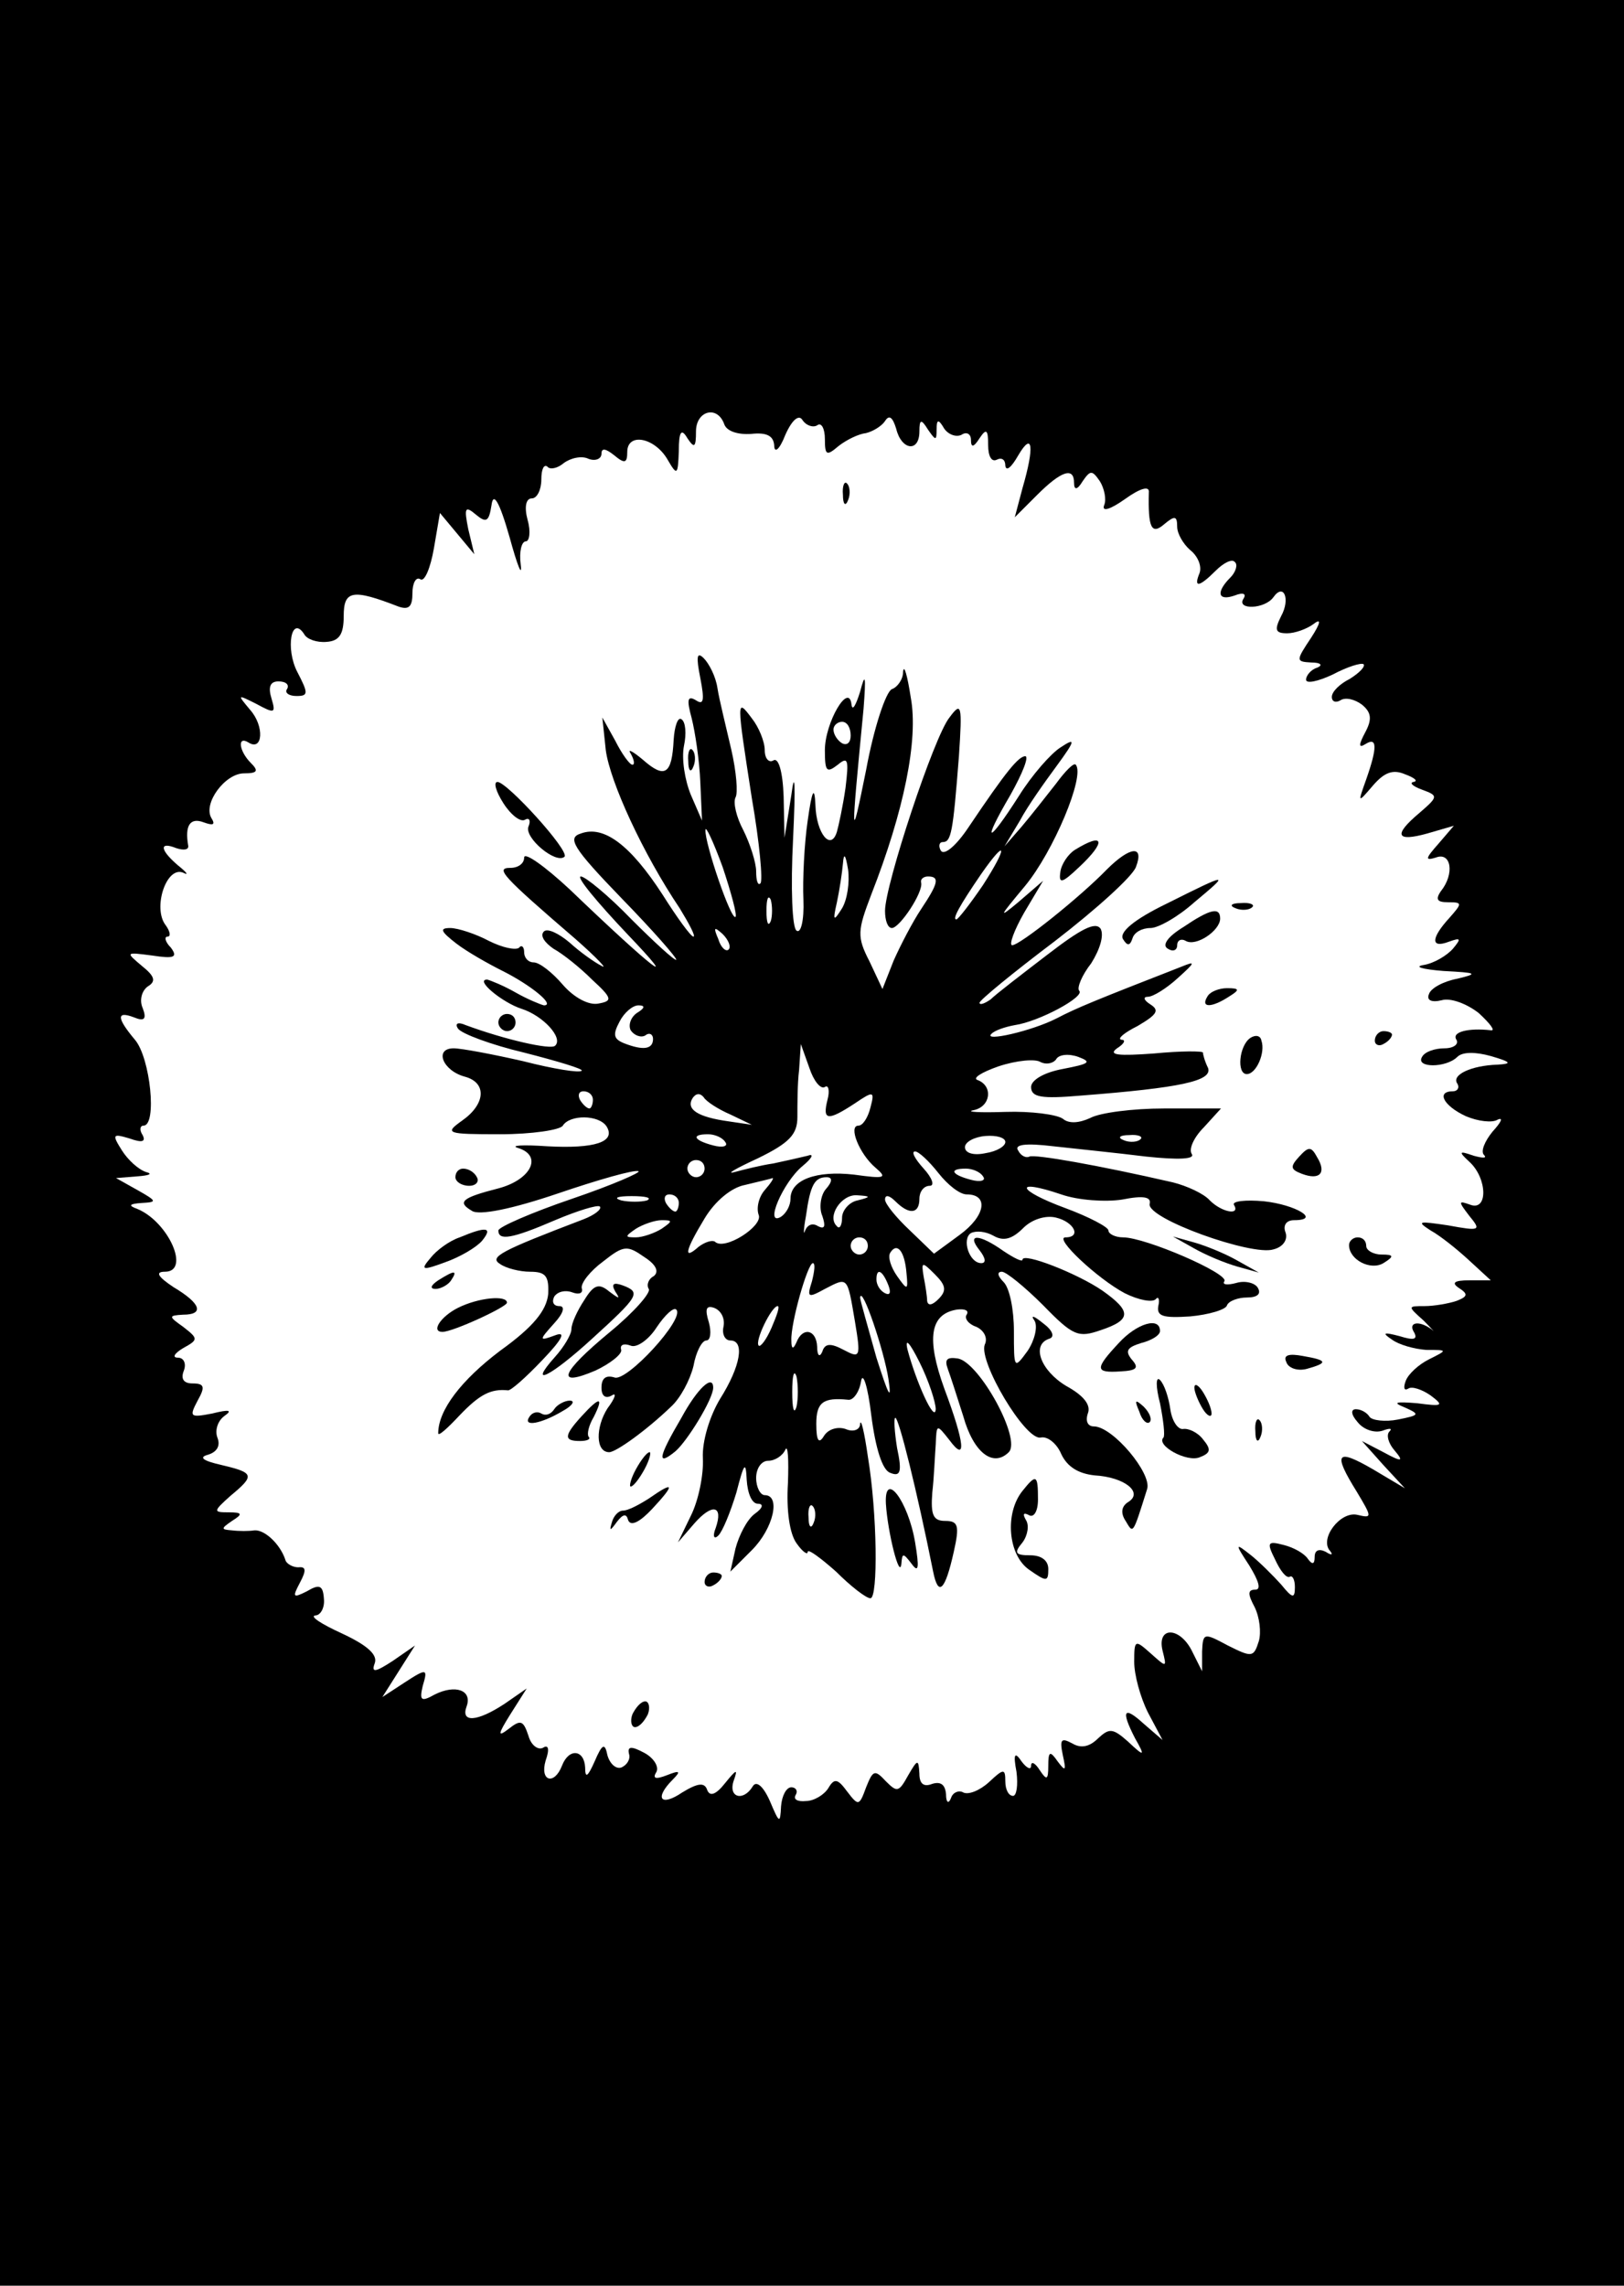 <?xml version="1.0" standalone="no"?>
<!DOCTYPE svg PUBLIC "-//W3C//DTD SVG 20010904//EN"
 "http://www.w3.org/TR/2001/REC-SVG-20010904/DTD/svg10.dtd">
<svg version="1.0" xmlns="http://www.w3.org/2000/svg"
 width="189pt" height="266pt" viewBox="0 0 189 266"
 preserveAspectRatio="xMidYMid meet">

<g transform="translate(0,266) scale(0.1,-0.1)"
fill="#000000" stroke="none">
<path d="M0 1330 l0 -1330 945 0 945 0 0 1330 0 1330 -945 0 -945 0 0 -1330z
m843 836 c3 -8 16 -12 31 -11 18 2 26 -2 27 -13 0 -10 6 -6 13 12 8 18 16 24
20 17 4 -6 12 -9 17 -6 5 4 9 -4 9 -16 0 -19 2 -20 16 -8 9 7 23 14 32 15 8 2
18 8 22 14 5 8 9 4 13 -9 6 -25 27 -28 27 -3 0 14 2 15 10 2 9 -13 10 -13 10
0 0 12 2 13 9 1 5 -7 14 -10 20 -7 6 4 11 1 11 -6 0 -9 3 -9 10 2 8 12 10 10
10 -8 0 -13 4 -20 10 -17 6 3 10 0 10 -7 1 -7 7 -2 15 12 17 29 19 10 5 -38
l-9 -34 26 26 c28 28 43 33 43 14 0 -9 4 -8 10 2 9 13 11 13 20 0 5 -8 8 -21
5 -28 -3 -8 7 -5 24 7 18 13 29 16 28 8 -1 -41 3 -50 18 -37 12 10 15 10 15
-3 0 -8 7 -20 15 -27 9 -7 14 -19 11 -27 -7 -17 -1 -17 19 3 9 9 19 14 22 10
4 -3 1 -12 -5 -18 -17 -17 -15 -28 5 -21 10 4 14 2 10 -4 -8 -13 25 -12 35 2
12 17 20 -2 9 -22 -8 -16 -7 -20 7 -20 9 0 23 5 31 11 9 7 8 1 -3 -16 -18 -27
-18 -28 0 -29 11 0 14 -3 7 -6 -7 -2 -13 -9 -13 -14 0 -5 14 -2 31 6 17 9 33
14 36 12 2 -3 -5 -10 -16 -17 -12 -6 -21 -15 -21 -21 0 -6 5 -7 10 -4 6 4 17
1 25 -5 11 -9 12 -17 4 -32 -8 -15 -8 -19 0 -14 14 9 14 -4 1 -41 -10 -28 -10
-28 8 -7 13 15 23 19 37 13 11 -4 16 -8 10 -9 -5 -1 -1 -5 10 -9 19 -7 19 -8
-3 -27 -31 -26 -27 -34 9 -24 l31 9 -18 -21 c-15 -17 -16 -20 -3 -16 18 7 22
-19 6 -39 -7 -10 -4 -13 8 -13 17 0 17 -1 2 -18 -22 -24 -22 -36 -1 -28 14 5
15 4 5 -8 -7 -8 -22 -17 -34 -19 -12 -2 -2 -5 23 -7 39 -2 41 -3 16 -9 -16 -3
-31 -11 -33 -18 -3 -7 3 -10 15 -7 10 3 29 -4 43 -15 13 -12 20 -21 14 -20
-26 3 -46 -2 -40 -11 3 -5 -3 -10 -14 -10 -11 0 -23 -4 -26 -10 -8 -13 28 -13
41 0 6 6 21 6 39 1 24 -7 25 -9 8 -10 -31 -1 -54 -12 -47 -22 3 -5 0 -9 -5 -9
-20 0 -11 -17 15 -29 14 -6 31 -8 37 -4 7 3 4 -3 -6 -14 -9 -11 -14 -23 -10
-27 4 -4 -1 -4 -12 -1 -17 6 -18 5 -5 -7 21 -19 22 -58 1 -50 -14 5 -14 4 -1
-13 14 -17 13 -18 -25 -11 -34 5 -37 5 -20 -6 11 -6 31 -22 45 -35 l25 -23
-25 0 c-18 0 -21 -3 -12 -9 11 -7 10 -10 -3 -15 -9 -3 -26 -6 -37 -6 -20 0
-20 0 -1 -17 10 -10 14 -15 9 -10 -15 11 -28 8 -20 -4 4 -8 -1 -9 -17 -4 -19
5 -21 4 -9 -4 8 -6 26 -11 40 -12 25 0 25 0 3 -11 -12 -6 -24 -17 -27 -25 -3
-8 -2 -12 3 -9 4 3 16 -1 26 -8 16 -12 14 -13 -16 -9 -25 2 -29 1 -14 -5 18
-8 17 -9 -8 -14 -15 -3 -30 -1 -33 3 -3 5 -10 9 -16 9 -6 0 -6 -6 2 -15 7 -9
20 -13 29 -10 8 3 12 3 8 -1 -4 -4 -1 -14 6 -22 11 -13 9 -14 -13 -2 l-25 13
25 -28 25 -27 -37 22 c-43 25 -47 19 -19 -26 18 -30 18 -31 1 -27 -20 5 -45
-28 -32 -42 4 -5 1 -5 -5 -1 -8 4 -13 2 -13 -6 0 -9 -3 -9 -8 -2 -4 6 -16 13
-28 16 -19 5 -20 3 -10 -17 6 -13 13 -22 17 -20 3 2 6 -3 6 -12 0 -14 -3 -13
-16 3 -9 10 -25 26 -35 34 -19 15 -19 14 -2 -12 11 -18 14 -28 7 -28 -9 0 -9
-5 -1 -20 6 -12 8 -30 5 -40 -6 -19 -8 -19 -36 -5 -28 15 -29 15 -30 -7 l0
-23 -11 22 c-14 30 -42 31 -35 2 5 -20 5 -20 -14 -3 -18 16 -19 16 -19 -10 0
-15 7 -41 16 -59 l17 -32 -22 19 c-23 21 -27 16 -10 -17 12 -21 11 -22 -8 -4
-18 16 -22 16 -35 4 -10 -10 -20 -12 -30 -6 -13 7 -15 5 -11 -14 4 -18 3 -19
-6 -7 -9 13 -11 12 -11 -5 0 -17 -2 -17 -10 -5 -5 8 -10 11 -10 5 0 -5 -5 -3
-11 5 -8 12 -10 9 -6 -12 2 -16 0 -28 -4 -28 -5 0 -9 7 -9 17 0 15 -2 15 -19
-1 -11 -10 -24 -15 -30 -12 -5 3 -12 0 -14 -6 -3 -8 -6 -6 -6 4 -1 11 -6 15
-16 12 -10 -4 -15 0 -15 12 -1 17 -2 17 -13 -2 -11 -20 -13 -20 -26 -7 -13 14
-15 13 -23 -7 -8 -22 -9 -22 -22 -5 -11 15 -15 16 -22 4 -5 -8 -17 -15 -26
-15 -10 -1 -15 2 -12 7 3 5 0 9 -5 9 -6 0 -11 -10 -12 -22 -1 -21 -2 -20 -13
6 -8 18 -16 24 -20 17 -11 -18 -29 -13 -22 7 5 14 3 13 -10 -3 -11 -14 -18
-16 -21 -8 -3 9 -11 8 -29 -3 -25 -17 -33 -7 -11 15 10 10 8 11 -7 5 -13 -5
-17 -4 -12 4 3 6 -3 16 -14 22 -15 8 -20 8 -18 -1 2 -6 -2 -13 -9 -16 -6 -2
-13 4 -16 14 -3 15 -6 14 -15 -7 -8 -18 -11 -20 -11 -7 -1 21 -19 23 -27 2 -9
-23 -26 -18 -19 6 5 14 3 19 -3 15 -6 -3 -14 3 -17 14 -6 18 -9 19 -23 8 -13
-10 -13 -7 2 17 l19 30 -26 -18 c-32 -21 -51 -22 -44 -3 7 19 -13 26 -37 14
-16 -9 -18 -7 -14 10 6 20 5 21 -21 4 l-26 -17 19 30 19 30 -26 -18 c-20 -13
-25 -14 -21 -3 4 10 -8 21 -38 35 -24 11 -38 20 -31 21 6 0 11 9 10 19 -1 16
-5 18 -20 9 -16 -8 -17 -7 -8 10 8 15 7 19 -2 18 -6 0 -14 4 -15 9 -6 18 -24
35 -36 34 -6 -1 -18 -1 -26 0 -13 1 -13 2 0 11 13 8 12 10 -4 10 -18 0 -18 1
2 19 29 24 28 27 -10 36 -22 5 -27 9 -16 12 10 3 15 10 11 20 -3 8 0 19 8 25
10 7 6 8 -14 3 -26 -5 -27 -4 -17 15 9 16 8 20 -6 20 -10 0 -14 5 -10 15 3 8
0 15 -7 15 -7 0 -4 5 6 11 18 10 18 11 0 25 -17 12 -17 13 0 14 25 0 21 13
-11 32 -18 12 -22 18 -10 18 30 0 4 58 -32 73 -11 4 -10 6 5 7 18 1 18 2 -5
15 l-25 14 25 2 c14 1 18 3 10 5 -9 3 -21 14 -28 25 -12 19 -11 20 9 14 14 -5
19 -4 15 4 -4 6 -3 11 1 11 16 0 8 79 -10 100 -21 25 -22 34 -1 26 12 -5 15
-2 10 11 -4 9 -1 20 6 25 10 6 8 12 -7 24 -19 16 -19 16 12 12 26 -4 30 -2 22
9 -7 7 -8 13 -4 13 4 0 3 6 -2 13 -16 20 1 71 21 61 6 -3 3 1 -7 9 -21 18 -22
28 -2 20 9 -3 15 -2 14 3 -4 23 2 33 18 27 11 -4 14 -3 9 5 -10 17 16 52 38
52 16 0 17 3 8 12 -14 14 -16 32 -3 24 17 -11 19 19 2 38 -15 18 -15 18 7 7
22 -12 23 -11 18 6 -4 13 -2 20 8 20 9 0 13 -4 10 -9 -3 -4 2 -8 11 -8 14 0
14 3 1 28 -14 27 -7 67 8 44 3 -6 15 -10 26 -9 15 1 20 9 20 30 0 30 10 32 64
11 12 -4 16 0 16 16 0 11 4 19 9 16 5 -4 12 13 16 36 l7 41 20 -24 20 -24 -7
29 c-5 25 -4 28 9 17 12 -10 15 -8 18 11 2 16 9 5 21 -37 9 -33 15 -48 13 -32
-2 15 1 27 6 27 4 0 6 11 2 25 -4 15 -2 25 5 25 6 0 11 10 11 22 0 12 3 18 7
15 3 -4 12 -2 19 4 8 6 21 9 29 5 8 -3 15 0 15 6 0 7 5 6 15 -2 12 -10 15 -9
15 4 0 23 32 17 47 -9 11 -19 12 -18 13 10 0 23 3 27 10 15 8 -12 10 -11 10 8
0 24 25 31 33 8z"/>
<path d="M981 2084 c0 -11 3 -14 6 -6 3 7 2 16 -1 19 -3 4 -6 -2 -5 -13z"/>
<path d="M815 1871 c5 -26 4 -32 -5 -26 -10 6 -11 1 -5 -21 4 -16 9 -49 10
-74 l2 -45 -13 30 c-7 17 -11 42 -8 57 3 14 2 28 -3 31 -4 3 -8 -8 -9 -24 -2
-40 -10 -46 -36 -23 -12 10 -18 13 -14 7 4 -7 5 -13 2 -13 -3 0 -12 12 -20 28
l-15 27 4 -38 c5 -37 43 -120 86 -184 11 -18 19 -33 16 -33 -3 0 -19 22 -36
49 -37 57 -68 81 -95 71 -16 -5 -10 -16 47 -75 37 -38 65 -70 64 -72 -2 -1
-25 20 -52 47 -27 28 -54 50 -59 50 -6 0 19 -30 54 -67 65 -68 30 -41 -67 52
-29 27 -53 44 -53 37 0 -7 -7 -12 -16 -12 -18 0 -10 -9 76 -83 25 -22 38 -36
30 -31 -8 4 -25 16 -37 27 -13 11 -26 17 -30 13 -5 -5 1 -13 11 -20 11 -6 31
-22 45 -36 24 -22 24 -25 7 -28 -11 -2 -28 7 -41 22 -12 14 -27 26 -34 26 -6
0 -11 5 -11 12 0 6 -3 9 -6 5 -4 -3 -19 0 -35 8 -15 8 -36 15 -45 15 -13 0
-11 -4 7 -18 13 -10 38 -24 54 -32 32 -16 62 -40 48 -40 -4 1 -19 7 -33 15
-14 8 -29 14 -33 15 -15 0 18 -27 40 -34 25 -8 49 -34 39 -43 -5 -5 -58 7
-104 24 -9 4 -13 2 -9 -4 4 -6 39 -19 77 -28 39 -10 69 -19 67 -21 -2 -3 -33
2 -68 11 -35 8 -72 15 -81 15 -23 0 -13 -26 13 -33 26 -7 24 -32 -3 -51 -21
-15 -19 -16 44 -16 37 0 70 5 73 10 8 13 42 13 51 -1 11 -18 -14 -26 -69 -23
-29 2 -44 1 -34 -2 29 -9 15 -37 -23 -47 -43 -11 -48 -16 -31 -26 8 -6 47 2
100 20 47 16 89 28 94 26 4 -1 -30 -16 -77 -32 -47 -16 -86 -33 -86 -37 0 -12
15 -10 66 12 26 11 49 18 52 16 3 -3 -6 -10 -19 -15 -97 -37 -110 -44 -97 -52
7 -5 23 -9 35 -9 18 0 22 -5 21 -26 -2 -19 -17 -38 -56 -66 -45 -34 -72 -69
-72 -96 0 -4 11 6 25 21 23 24 36 31 56 29 3 -1 21 15 40 35 24 25 28 34 15
29 -19 -7 -19 -6 -1 14 11 12 13 20 6 20 -7 0 -9 5 -6 11 4 6 13 8 21 5 8 -3
13 -1 11 5 -1 6 10 20 25 31 24 19 28 19 48 5 14 -9 17 -17 11 -22 -6 -3 -9
-10 -6 -15 3 -4 -17 -27 -45 -50 -58 -48 -64 -65 -17 -45 17 8 31 19 30 24 -2
6 3 8 11 5 7 -3 21 7 30 21 10 15 20 24 23 21 11 -10 -58 -85 -72 -79 -10 3
-15 -1 -15 -12 0 -10 5 -13 12 -9 6 4 4 -3 -5 -15 -14 -22 -14 -51 2 -51 8 0
44 26 72 53 11 10 22 31 26 47 3 17 10 30 15 30 5 0 6 10 3 21 -5 16 -3 20 6
17 8 -3 13 -12 11 -22 -2 -9 2 -16 8 -16 17 0 12 -30 -12 -68 -12 -20 -21 -49
-20 -69 1 -19 -5 -49 -14 -67 l-15 -31 19 22 c21 24 34 21 25 -5 -4 -10 -2
-14 3 -9 5 5 14 27 21 50 9 35 11 37 12 15 1 -16 6 -28 13 -28 7 0 6 -5 -4
-12 -9 -7 -18 -25 -22 -40 l-6 -27 25 25 c25 25 34 64 15 64 -5 0 -10 9 -10
20 0 11 6 20 14 20 8 0 17 6 20 13 3 6 4 -11 3 -39 -2 -32 2 -59 10 -70 7 -10
13 -14 13 -10 0 4 15 -7 33 -23 17 -17 35 -31 40 -31 9 0 8 99 -3 165 -4 28
-8 45 -9 38 0 -7 -8 -10 -17 -6 -9 3 -20 0 -25 -8 -6 -10 -9 -6 -9 14 0 25 8
31 37 28 6 -1 13 9 15 21 2 13 8 -5 12 -39 5 -39 13 -64 22 -67 12 -5 14 1 8
29 -3 19 -4 35 -2 35 4 0 25 -84 44 -179 6 -30 14 -22 24 23 7 31 5 36 -10 36
-14 0 -17 7 -15 33 2 17 3 43 4 56 1 24 1 24 16 5 20 -27 18 -4 -6 60 -21 58
-17 87 15 92 9 1 14 -1 11 -6 -3 -4 2 -11 11 -14 9 -4 14 -13 10 -21 -7 -20
47 -111 65 -108 8 2 19 -7 24 -19 7 -15 20 -23 39 -25 35 -2 57 -20 39 -31 -8
-5 -9 -13 -3 -22 9 -15 8 -17 25 37 6 18 -40 73 -62 73 -7 0 -10 6 -7 15 4 10
-5 21 -25 32 -30 18 -41 48 -20 55 7 2 4 10 -7 18 -11 9 -15 10 -10 3 4 -7 0
-23 -8 -35 -16 -22 -16 -21 -16 23 0 25 -5 50 -12 57 -7 7 -8 12 -2 12 5 0 27
-18 48 -39 35 -36 41 -38 67 -29 36 12 36 22 2 46 -29 20 -93 45 -93 36 0 -3
-10 2 -22 10 -28 20 -44 21 -28 1 7 -9 8 -15 2 -15 -14 0 -23 28 -12 35 6 3
17 2 26 -3 12 -7 22 -4 35 9 10 10 26 15 38 12 21 -5 30 -23 11 -23 -14 0 37
-48 69 -65 16 -8 32 -11 36 -7 3 4 5 0 3 -8 -2 -12 6 -14 37 -12 22 2 42 8 43
13 2 5 13 9 23 9 12 0 17 4 13 11 -3 6 -15 9 -25 6 -11 -3 -17 -2 -14 2 5 9
-92 51 -118 51 -9 0 -17 4 -17 8 0 4 -23 16 -50 26 -57 21 -61 35 -5 16 20 -7
52 -9 71 -6 25 5 34 3 32 -5 -4 -17 119 -61 144 -53 12 3 17 12 14 20 -3 8 1
14 10 14 32 0 2 18 -35 22 -22 2 -37 0 -35 -4 8 -13 -14 -9 -28 5 -7 8 -27 17
-43 21 -87 20 -161 33 -167 30 -4 -2 -10 1 -13 7 -5 7 8 9 41 5 27 -3 76 -8
108 -12 38 -4 57 -3 53 3 -4 6 3 20 14 31 l20 22 -66 0 c-37 0 -75 -5 -86 -11
-13 -6 -25 -7 -32 -1 -7 5 -37 9 -67 8 -30 -1 -47 0 -37 2 20 4 23 28 5 35 -7
2 4 9 24 16 21 7 43 9 49 5 6 -3 14 -2 18 3 3 6 15 7 26 3 16 -6 13 -8 -18
-14 -22 -4 -37 -13 -37 -21 0 -12 12 -14 58 -10 116 9 153 17 148 32 -4 8 -6
16 -6 18 0 2 -26 2 -57 -1 -41 -3 -54 -2 -43 6 8 5 11 10 5 10 -5 1 3 8 19 16
22 13 26 18 15 25 -8 5 -9 9 -3 9 6 0 22 10 35 22 20 18 21 20 4 13 -100 -39
-122 -48 -145 -60 -29 -15 -87 -28 -76 -18 4 4 16 8 27 10 28 4 82 33 75 40
-3 3 3 18 14 32 10 16 15 32 11 40 -6 9 -23 0 -62 -30 -30 -23 -60 -46 -66
-52 -7 -5 -13 -7 -13 -4 0 3 39 35 88 72 48 37 90 75 94 86 10 26 -7 24 -34
-3 -31 -32 -101 -88 -110 -88 -4 0 2 17 14 38 l22 37 -29 -25 c-24 -20 -22
-17 8 19 33 40 70 128 59 141 -2 3 -12 -7 -23 -22 -11 -14 -29 -37 -40 -50
l-20 -23 18 30 c9 17 29 45 43 64 22 30 22 33 4 21 -11 -7 -33 -32 -48 -56
-37 -58 -44 -57 -10 1 14 25 22 45 17 45 -8 -1 -21 -16 -66 -83 -14 -21 -28
-33 -32 -27 -3 5 -2 10 2 10 10 0 12 10 19 100 4 60 3 64 -11 45 -18 -22 -75
-195 -75 -225 0 -11 3 -20 8 -20 9 0 37 42 34 53 -1 4 3 7 8 7 14 0 12 -8 -8
-38 -10 -15 -24 -42 -32 -60 l-13 -33 -15 32 c-15 29 -14 36 2 78 38 97 55
180 46 229 -4 26 -8 40 -9 30 0 -9 -7 -18 -13 -20 -7 -3 -21 -45 -30 -94 -18
-89 -18 -84 -3 71 3 39 2 43 -4 20 -5 -16 -9 -23 -10 -15 -3 27 -31 -21 -31
-53 0 -25 2 -27 15 -17 12 10 13 6 9 -27 -3 -21 -8 -44 -10 -51 -7 -23 -24 -2
-25 31 -1 23 -4 18 -9 -18 -4 -27 -6 -69 -5 -92 1 -24 -3 -40 -8 -36 -5 3 -7
49 -4 107 3 63 2 82 -2 51 l-8 -50 -1 48 c-1 29 -6 46 -12 42 -5 -3 -10 2 -10
12 0 10 -7 27 -15 37 -18 24 -18 23 0 -93 9 -52 13 -96 10 -99 -3 -3 -5 3 -5
14 0 10 -7 32 -15 48 -8 15 -12 32 -9 38 3 5 1 30 -5 56 -6 26 -14 58 -16 71
-2 14 -10 29 -16 35 -8 8 -9 2 -4 -23z m175 -67 c0 -8 -4 -12 -10 -9 -5 3 -10
10 -10 16 0 5 5 9 10 9 6 0 10 -7 10 -16z m-134 -211 c-5 -5 -36 86 -35 101 0
6 9 -13 20 -43 10 -30 17 -56 15 -58z m124 10 c-10 -16 -11 -15 -6 7 3 14 6
34 7 45 1 13 3 11 6 -7 2 -15 -1 -35 -7 -45z m164 27 c-15 -22 -29 -40 -31
-40 -5 0 3 15 29 53 30 43 31 32 2 -13z m-247 -42 c-3 -7 -5 -2 -5 12 0 14 2
19 5 13 2 -7 2 -19 0 -25z m-49 -33 c-3 -3 -9 2 -12 12 -6 14 -5 15 5 6 7 -7
10 -15 7 -18z m-107 -74 c-7 -5 -10 -14 -7 -20 4 -6 12 -9 17 -6 5 4 9 1 9 -4
0 -12 -11 -14 -34 -5 -12 5 -13 10 -5 25 5 10 15 19 22 19 8 0 8 -3 -2 -9z
m219 -86 c4 3 6 -4 3 -15 -6 -24 0 -25 32 -4 22 15 23 14 18 -5 -3 -12 -9 -21
-14 -21 -12 0 1 -33 20 -49 14 -12 11 -13 -25 -8 -44 5 -74 -6 -74 -28 0 -8
-5 -17 -11 -21 -20 -12 2 40 25 59 11 9 14 15 6 12 -8 -2 -26 -6 -40 -9 -14
-2 -34 -7 -45 -10 -11 -3 1 4 27 16 37 18 46 28 46 48 0 14 0 39 2 55 l2 30
10 -28 c5 -15 13 -25 18 -22z m-270 -15 c0 -5 -2 -10 -4 -10 -3 0 -8 5 -11 10
-3 6 -1 10 4 10 6 0 11 -4 11 -10z m160 -17 l25 -12 -27 4 c-36 5 -50 14 -42
27 4 6 9 6 13 1 3 -5 17 -14 31 -20z m-6 -32 c4 -5 -3 -7 -14 -4 -23 6 -26 13
-6 13 8 0 17 -4 20 -9z m326 0 c0 -5 -10 -11 -23 -13 -14 -3 -24 0 -24 7 0 6
11 12 24 13 13 1 23 -2 23 -7z m157 3 c-3 -3 -12 -4 -19 -1 -8 3 -5 6 6 6 11
1 17 -2 13 -5z m-235 -39 c11 -14 25 -25 33 -25 26 0 22 -25 -8 -47 l-30 -22
-28 27 c-16 15 -29 31 -29 36 0 6 5 5 12 -2 16 -16 28 -15 28 3 0 8 5 15 12
15 6 0 3 9 -7 20 -10 11 -15 20 -10 20 4 0 16 -11 27 -25z m-272 5 c0 -5 -4
-10 -10 -10 -5 0 -10 5 -10 10 0 6 5 10 10 10 6 0 10 -4 10 -10z m324 -9 c4
-5 -3 -7 -14 -4 -23 6 -26 13 -6 13 8 0 17 -4 20 -9z m-254 -16 c-7 -8 -10
-21 -7 -29 5 -13 -40 -42 -51 -31 -3 2 -11 0 -19 -6 -18 -16 -16 -5 7 33 12
20 31 36 47 39 16 4 30 7 32 8 2 0 -2 -6 -9 -14z m71 1 c-6 -7 -8 -22 -4 -31
4 -12 3 -16 -5 -12 -6 4 -12 2 -15 -5 -2 -7 -2 1 1 17 5 36 10 45 24 45 7 0 7
-5 -1 -14z m-208 -13 c-7 -2 -21 -2 -30 0 -10 3 -4 5 12 5 17 0 24 -2 18 -5z
m37 -3 c0 -5 -2 -10 -4 -10 -3 0 -8 5 -11 10 -3 6 -1 10 4 10 6 0 11 -4 11
-10z m208 3 c-10 -2 -18 -12 -18 -20 0 -9 -3 -14 -6 -10 -12 11 5 37 23 36 17
-1 17 -2 1 -6z m-228 -33 c-8 -5 -22 -10 -30 -10 -13 0 -13 1 0 10 8 5 22 10
30 10 13 0 13 -1 0 -10z m240 -20 c0 -5 -4 -10 -10 -10 -5 0 -10 5 -10 10 0 6
5 10 10 10 6 0 10 -4 10 -10z m45 -32 c2 -20 1 -20 -11 -3 -7 10 -11 22 -8 27
8 13 17 2 19 -24z m-110 -9 c-6 -19 -5 -20 15 -9 27 14 26 15 35 -38 7 -42 6
-43 -13 -33 -15 8 -22 8 -25 -2 -3 -7 -6 -5 -6 6 -1 20 -17 23 -24 5 -4 -9 -6
-8 -6 2 -1 20 19 90 25 90 3 0 2 -9 -1 -21z m147 -21 c-7 -7 -12 -8 -13 -2 0
5 -2 18 -4 28 -3 18 -2 18 13 3 13 -13 14 -19 4 -29z m-58 16 c3 -8 2 -12 -4
-9 -6 3 -10 10 -10 16 0 14 7 11 14 -7z m0 -109 c4 -27 0 -19 -14 25 -10 36
-19 67 -19 70 2 15 28 -62 33 -95z m-136 60 c-6 -14 -13 -23 -15 -21 -5 5 15
46 22 46 3 0 -1 -11 -7 -25z m191 -95 c-1 -17 -23 32 -33 70 -3 14 3 7 14 -15
11 -22 19 -47 19 -55z m-162 3 c-3 -10 -5 -2 -5 17 0 19 2 27 5 18 2 -10 2
-26 0 -35z m20 -135 c-3 -8 -6 -5 -6 6 -1 11 2 17 5 13 3 -3 4 -12 1 -19z"/>
<path d="M801 1774 c0 -11 3 -14 6 -6 3 7 2 16 -1 19 -3 4 -6 -2 -5 -13z"/>
<path d="M586 1725 c9 -14 20 -22 25 -19 5 3 7 -1 4 -8 -5 -13 32 -44 42 -35
6 7 -67 87 -78 87 -5 0 -2 -11 7 -25z"/>
<path d="M1251 1671 c-8 -5 -16 -17 -17 -26 -2 -14 2 -13 22 6 32 30 29 41 -5
20z"/>
<path d="M1357 1608 c-37 -18 -55 -33 -50 -41 5 -8 8 -8 11 1 2 7 11 12 21 12
9 0 32 13 51 30 42 35 41 35 -33 -2z"/>
<path d="M1438 1603 c7 -3 16 -2 19 1 4 3 -2 6 -13 5 -11 0 -14 -3 -6 -6z"/>
<path d="M1377 1581 c-18 -11 -25 -21 -18 -25 6 -4 11 -2 11 4 0 6 5 8 10 5
12 -7 40 12 40 26 0 14 -12 11 -43 -10z"/>
<path d="M1405 1500 c-8 -13 5 -13 25 0 13 8 13 10 -2 10 -9 0 -20 -4 -23 -10z"/>
<path d="M580 1470 c0 -5 5 -10 10 -10 6 0 10 5 10 10 0 6 -4 10 -10 10 -5 0
-10 -4 -10 -10z"/>
<path d="M1455 1452 c-13 -9 -16 -42 -4 -42 11 0 22 25 17 39 -1 6 -7 7 -13 3z"/>
<path d="M1600 1449 c0 -5 5 -7 10 -4 6 3 10 8 10 11 0 2 -4 4 -10 4 -5 0 -10
-5 -10 -11z"/>
<path d="M1512 1314 c-11 -12 -10 -15 3 -20 21 -8 29 1 18 19 -7 13 -10 13
-21 1z"/>
<path d="M530 1290 c0 -5 7 -10 16 -10 8 0 12 5 9 10 -3 6 -10 10 -16 10 -5 0
-9 -4 -9 -10z"/>
<path d="M535 1220 c-12 -4 -27 -15 -34 -24 -12 -14 -10 -15 17 -5 17 6 36 17
43 25 13 16 5 17 -26 4z"/>
<path d="M1390 1207 c14 -8 36 -17 50 -21 l25 -7 -25 14 c-14 8 -36 17 -50 21
l-25 7 25 -14z"/>
<path d="M1570 1211 c0 -17 25 -30 40 -21 13 8 12 10 -2 10 -10 0 -18 5 -18
10 0 6 -4 10 -10 10 -5 0 -10 -4 -10 -9z"/>
<path d="M510 1170 c-9 -6 -10 -10 -3 -10 6 0 15 5 18 10 8 12 4 12 -15 0z"/>
<path d="M680 1147 c-8 -12 -15 -27 -15 -34 0 -6 -9 -21 -19 -32 -33 -37 -5
-23 43 21 55 50 57 54 36 62 -11 4 -14 2 -9 -7 6 -9 5 -9 -7 0 -12 10 -18 8
-29 -10z"/>
<path d="M533 1138 c-20 -10 -32 -28 -18 -28 12 0 75 29 75 34 0 9 -33 6 -57
-6z"/>
<path d="M1302 1097 c-28 -30 -28 -35 2 -33 19 1 22 4 13 14 -8 10 -5 14 11
19 12 3 22 9 22 14 0 17 -27 9 -48 -14z"/>
<path d="M1497 1075 c2 -7 13 -11 24 -8 25 7 24 10 -5 15 -16 3 -23 1 -19 -7z"/>
<path d="M1103 1067 c3 -8 11 -33 18 -55 12 -43 35 -60 53 -42 15 15 -34 104
-59 109 -13 2 -16 -1 -12 -12z"/>
<path d="M1350 1027 c4 -20 6 -38 4 -40 -9 -9 27 -29 42 -23 13 5 14 9 4 21
-6 8 -17 13 -23 12 -6 -1 -13 9 -15 23 -2 14 -7 29 -12 34 -5 5 -5 -8 0 -27z"/>
<path d="M793 1010 c-27 -46 -29 -57 -7 -39 14 12 44 61 44 74 0 16 -18 0 -37
-35z"/>
<path d="M1390 1045 c0 -5 5 -17 10 -25 5 -8 10 -10 10 -5 0 6 -5 17 -10 25
-5 8 -10 11 -10 5z"/>
<path d="M645 1020 c-4 -6 -10 -8 -15 -5 -5 3 -11 1 -14 -4 -8 -12 14 -8 39 7
11 6 15 12 8 12 -6 0 -15 -5 -18 -10z"/>
<path d="M677 1012 c-21 -23 -21 -29 -2 -29 8 0 13 2 10 5 -2 3 0 13 6 23 12
24 7 24 -14 1z"/>
<path d="M1326 1017 c3 -10 9 -15 12 -12 3 3 0 11 -7 18 -10 9 -11 8 -5 -6z"/>
<path d="M1461 994 c0 -11 3 -14 6 -6 3 7 2 16 -1 19 -3 4 -6 -2 -5 -13z"/>
<path d="M740 950 c-6 -11 -8 -20 -6 -20 3 0 10 9 16 20 6 11 8 20 6 20 -3 0
-10 -9 -16 -20z"/>
<path d="M1190 925 c-21 -26 -17 -75 8 -92 20 -14 22 -14 22 1 0 10 -8 16 -21
16 -18 0 -19 3 -9 15 6 8 8 20 4 26 -4 7 -3 9 3 6 6 -4 11 4 11 18 0 29 -2 30
-18 10z"/>
<path d="M755 916 c-11 -7 -24 -14 -30 -14 -5 0 -11 -6 -13 -14 -3 -10 -2 -10
6 1 7 9 11 10 13 2 3 -8 14 -2 28 13 27 29 26 33 -4 12z"/>
<path d="M1031 910 c2 -33 16 -89 18 -70 1 13 2 13 12 0 8 -11 9 -5 4 25 -8
48 -36 85 -34 45z"/>
<path d="M820 819 c0 -5 5 -7 10 -4 6 3 10 8 10 11 0 2 -4 4 -10 4 -5 0 -10
-5 -10 -11z"/>
<path d="M736 665 c-3 -8 -1 -15 3 -15 5 0 11 7 15 15 3 8 1 15 -3 15 -5 0
-11 -7 -15 -15z"/>
</g>
</svg>
